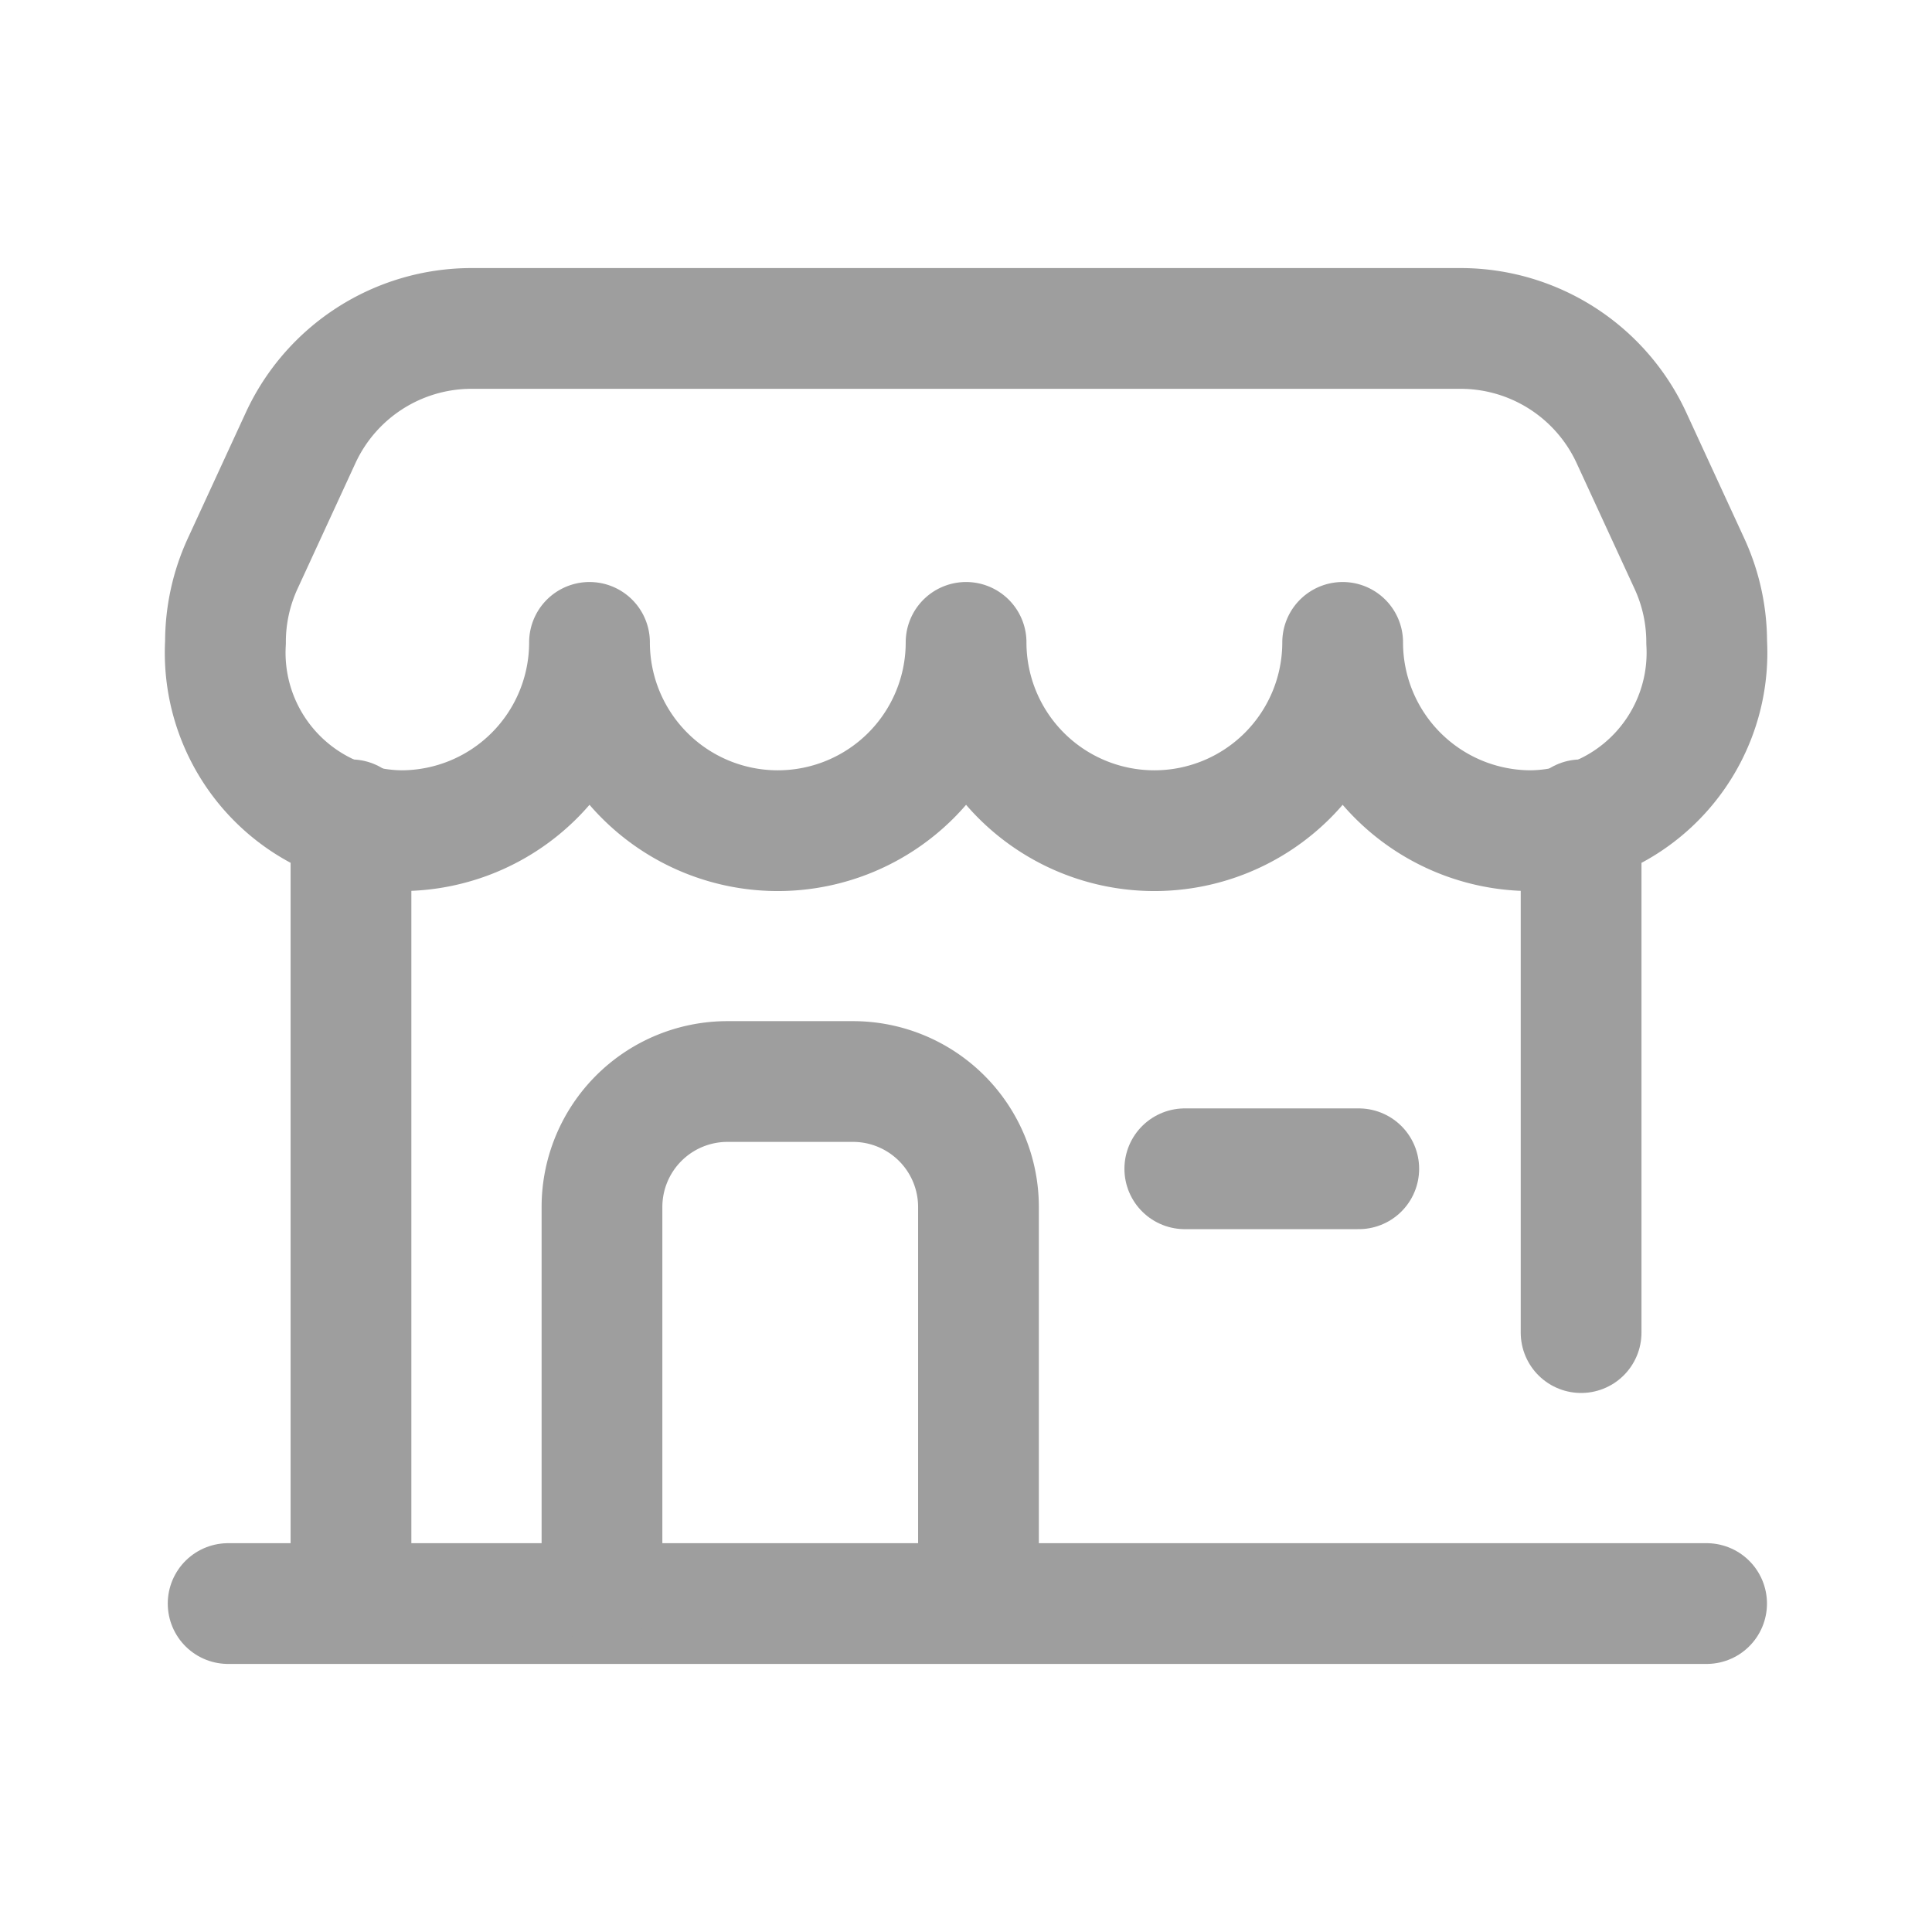 <svg xmlns="http://www.w3.org/2000/svg" xmlns:xlink="http://www.w3.org/1999/xlink" width="24" height="24" viewBox="0 0 24 24">
  <defs>
    <clipPath id="clip-path">
      <rect id="Rectangle_3751" data-name="Rectangle 3751" width="24" height="24" transform="translate(-22345 12860)" fill="none" stroke="#9e9e9e" stroke-width="1"/>
    </clipPath>
  </defs>
  <g id="Mask_Group_4773" data-name="Mask Group 4773" transform="translate(22345 -12860)" clip-path="url(#clip-path)">
    <g id="supermarket" transform="translate(-22342.199 12864.08)">
      <path id="Path_8303" data-name="Path 8303" d="M38.185,58.92l-.719-1.56A2.339,2.339,0,0,0,35.342,56H23.057a2.339,2.339,0,0,0-2.124,1.36l-.719,1.56A2.329,2.329,0,0,0,20,59.9a2.211,2.211,0,0,0,2.183,2.339A2.339,2.339,0,0,0,24.522,59.9a2.339,2.339,0,1,0,4.678,0,2.339,2.339,0,1,0,4.678,0,2.339,2.339,0,0,0,2.339,2.339A2.211,2.211,0,0,0,38.4,59.9,2.329,2.329,0,0,0,38.185,58.92Z" transform="translate(-20 -56)" fill="none" stroke="#9e9e9e" stroke-linecap="round" stroke-linejoin="round" stroke-width="1.5"/>
      <line id="Line_822" data-name="Line 822" y2="9.489" transform="translate(1.559 6.104)" fill="none" stroke="#9e9e9e" stroke-linecap="round" stroke-linejoin="round" stroke-width="1.5"/>
      <line id="Line_823" data-name="Line 823" x2="18.366" transform="translate(0.033 15.84)" fill="none" stroke="#9e9e9e" stroke-linecap="round" stroke-linejoin="round" stroke-width="1.5"/>
      <line id="Line_824" data-name="Line 824" y1="6.37" transform="translate(16.84 6.104)" fill="none" stroke="#9e9e9e" stroke-linecap="round" stroke-linejoin="round" stroke-width="1.5"/>
      <path id="Path_8304" data-name="Path 8304" d="M140,302.237v-4.678A1.559,1.559,0,0,1,141.559,296h1.559a1.559,1.559,0,0,1,1.559,1.559v4.678" transform="translate(-135.323 -286.645)" fill="none" stroke="#9e9e9e" stroke-linecap="round" stroke-linejoin="round" stroke-width="1.5"/>
      <line id="Line_825" data-name="Line 825" x2="2.161" transform="translate(11.917 10.439)" fill="none" stroke="#9e9e9e" stroke-linecap="round" stroke-linejoin="round" stroke-width="1.5"/>
    </g>
  </g>
</svg>
